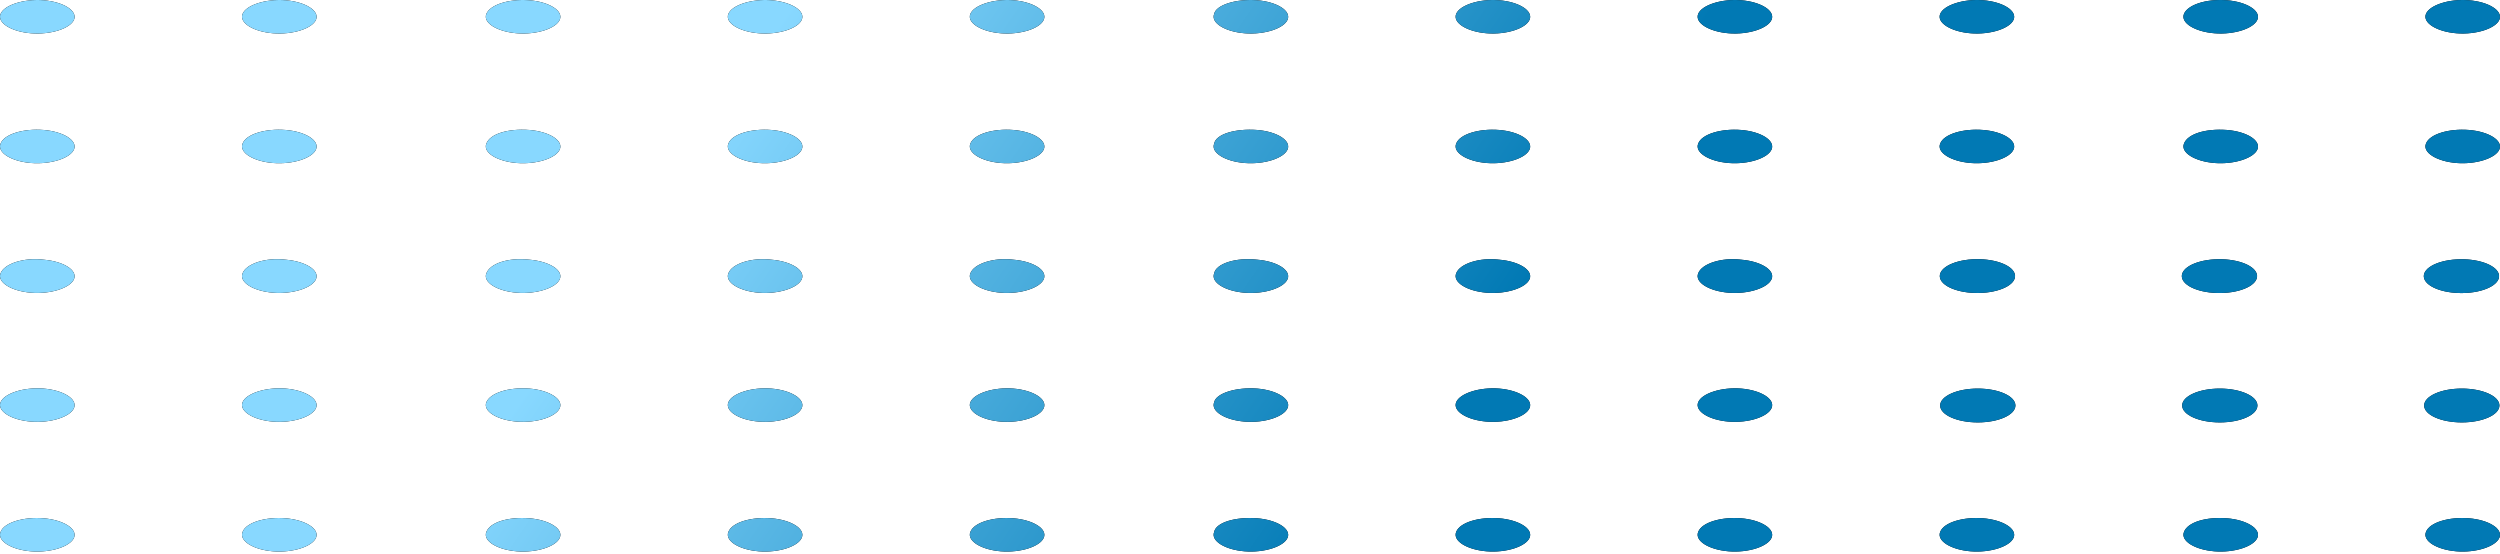 <svg width="140" height="31" viewBox="0 0 140 31" fill="none" xmlns="http://www.w3.org/2000/svg">
<g id="Vector">
<path d="M2.44 29.024C3.544 29.114 4.348 29.611 4.147 30.107C3.946 30.603 2.842 30.964 1.737 30.874C0.633 30.784 -0.17 30.288 0.031 29.791C0.232 29.25 1.336 28.934 2.44 29.024Z" fill="black"/>
<path d="M2.44 29.024C3.544 29.114 4.348 29.611 4.147 30.107C3.946 30.603 2.842 30.964 1.737 30.874C0.633 30.784 -0.17 30.288 0.031 29.791C0.232 29.25 1.336 28.934 2.44 29.024Z" fill="url(#paint0_linear_314_719)"/>
<path d="M2.44 21.76C3.544 21.851 4.348 22.347 4.147 22.843C3.946 23.34 2.842 23.7 1.737 23.61C0.633 23.52 -0.17 23.024 0.031 22.527C0.232 22.031 1.336 21.67 2.44 21.76Z" fill="black"/>
<path d="M2.44 21.76C3.544 21.851 4.348 22.347 4.147 22.843C3.946 23.34 2.842 23.7 1.737 23.61C0.633 23.52 -0.17 23.024 0.031 22.527C0.232 22.031 1.336 21.67 2.44 21.76Z" fill="url(#paint1_linear_314_719)"/>
<path d="M2.44 14.542C3.544 14.632 4.348 15.128 4.147 15.624C3.946 16.121 2.842 16.482 1.737 16.392C0.633 16.301 -0.17 15.805 0.031 15.309C0.232 14.767 1.336 14.406 2.44 14.542Z" fill="black"/>
<path d="M2.44 14.542C3.544 14.632 4.348 15.128 4.147 15.624C3.946 16.121 2.842 16.482 1.737 16.392C0.633 16.301 -0.17 15.805 0.031 15.309C0.232 14.767 1.336 14.406 2.44 14.542Z" fill="url(#paint2_linear_314_719)"/>
<path d="M2.44 7.278C3.544 7.368 4.348 7.864 4.147 8.361C3.946 8.857 2.842 9.218 1.737 9.128C0.633 9.037 -0.17 8.541 0.031 8.045C0.232 7.503 1.336 7.188 2.44 7.278Z" fill="black"/>
<path d="M2.44 7.278C3.544 7.368 4.348 7.864 4.147 8.361C3.946 8.857 2.842 9.218 1.737 9.128C0.633 9.037 -0.17 8.541 0.031 8.045C0.232 7.503 1.336 7.188 2.44 7.278Z" fill="url(#paint3_linear_314_719)"/>
<path d="M2.44 0.014C3.544 0.104 4.348 0.6 4.147 1.097C3.946 1.593 2.842 1.954 1.737 1.864C0.633 1.773 -0.17 1.277 0.031 0.781C0.232 0.285 1.336 -0.076 2.44 0.014Z" fill="black"/>
<path d="M2.44 0.014C3.544 0.104 4.348 0.6 4.147 1.097C3.946 1.593 2.842 1.954 1.737 1.864C0.633 1.773 -0.17 1.277 0.031 0.781C0.232 0.285 1.336 -0.076 2.44 0.014Z" fill="url(#paint4_linear_314_719)"/>
<path d="M15.992 29.024C17.096 29.114 17.9 29.611 17.699 30.107C17.498 30.603 16.394 30.964 15.29 30.874C14.185 30.784 13.382 30.288 13.583 29.791C13.784 29.25 14.888 28.934 15.992 29.024Z" fill="black"/>
<path d="M15.992 29.024C17.096 29.114 17.9 29.611 17.699 30.107C17.498 30.603 16.394 30.964 15.29 30.874C14.185 30.784 13.382 30.288 13.583 29.791C13.784 29.25 14.888 28.934 15.992 29.024Z" fill="url(#paint5_linear_314_719)"/>
<path d="M15.992 21.76C17.096 21.851 17.9 22.347 17.699 22.843C17.498 23.34 16.394 23.7 15.29 23.61C14.185 23.52 13.382 23.024 13.583 22.527C13.784 22.031 14.888 21.67 15.992 21.76Z" fill="black"/>
<path d="M15.992 21.76C17.096 21.851 17.9 22.347 17.699 22.843C17.498 23.34 16.394 23.7 15.29 23.61C14.185 23.52 13.382 23.024 13.583 22.527C13.784 22.031 14.888 21.67 15.992 21.76Z" fill="url(#paint6_linear_314_719)"/>
<path d="M15.992 14.542C17.096 14.632 17.9 15.128 17.699 15.624C17.498 16.121 16.394 16.482 15.29 16.392C14.185 16.301 13.382 15.805 13.583 15.309C13.784 14.767 14.888 14.406 15.992 14.542Z" fill="black"/>
<path d="M15.992 14.542C17.096 14.632 17.9 15.128 17.699 15.624C17.498 16.121 16.394 16.482 15.29 16.392C14.185 16.301 13.382 15.805 13.583 15.309C13.784 14.767 14.888 14.406 15.992 14.542Z" fill="url(#paint7_linear_314_719)"/>
<path d="M15.992 7.278C17.096 7.368 17.9 7.864 17.699 8.361C17.498 8.857 16.394 9.218 15.29 9.128C14.185 9.037 13.382 8.541 13.583 8.045C13.784 7.503 14.888 7.188 15.992 7.278Z" fill="black"/>
<path d="M15.992 7.278C17.096 7.368 17.9 7.864 17.699 8.361C17.498 8.857 16.394 9.218 15.29 9.128C14.185 9.037 13.382 8.541 13.583 8.045C13.784 7.503 14.888 7.188 15.992 7.278Z" fill="url(#paint8_linear_314_719)"/>
<path d="M15.992 0.014C17.096 0.104 17.9 0.6 17.699 1.097C17.498 1.593 16.394 1.954 15.29 1.864C14.185 1.773 13.382 1.277 13.583 0.781C13.784 0.285 14.888 -0.076 15.992 0.014Z" fill="black"/>
<path d="M15.992 0.014C17.096 0.104 17.9 0.6 17.699 1.097C17.498 1.593 16.394 1.954 15.29 1.864C14.185 1.773 13.382 1.277 13.583 0.781C13.784 0.285 14.888 -0.076 15.992 0.014Z" fill="url(#paint9_linear_314_719)"/>
<path d="M29.644 29.024C30.748 29.114 31.552 29.611 31.351 30.107C31.15 30.603 30.046 30.964 28.942 30.874C27.837 30.784 27.034 30.288 27.235 29.791C27.436 29.25 28.44 28.934 29.644 29.024Z" fill="black"/>
<path d="M29.644 29.024C30.748 29.114 31.552 29.611 31.351 30.107C31.15 30.603 30.046 30.964 28.942 30.874C27.837 30.784 27.034 30.288 27.235 29.791C27.436 29.25 28.44 28.934 29.644 29.024Z" fill="url(#paint10_linear_314_719)"/>
<path d="M29.644 21.76C30.748 21.851 31.552 22.347 31.351 22.843C31.15 23.34 30.046 23.7 28.942 23.61C27.837 23.52 27.034 23.024 27.235 22.527C27.436 22.031 28.44 21.67 29.644 21.76Z" fill="black"/>
<path d="M29.644 21.76C30.748 21.851 31.552 22.347 31.351 22.843C31.15 23.34 30.046 23.7 28.942 23.61C27.837 23.52 27.034 23.024 27.235 22.527C27.436 22.031 28.44 21.67 29.644 21.76Z" fill="url(#paint11_linear_314_719)"/>
<path d="M29.644 14.542C30.748 14.632 31.552 15.128 31.351 15.624C31.15 16.121 30.046 16.482 28.942 16.392C27.837 16.301 27.034 15.805 27.235 15.309C27.436 14.767 28.44 14.406 29.644 14.542Z" fill="black"/>
<path d="M29.644 14.542C30.748 14.632 31.552 15.128 31.351 15.624C31.15 16.121 30.046 16.482 28.942 16.392C27.837 16.301 27.034 15.805 27.235 15.309C27.436 14.767 28.44 14.406 29.644 14.542Z" fill="url(#paint12_linear_314_719)"/>
<path d="M29.644 7.278C30.748 7.368 31.552 7.864 31.351 8.361C31.15 8.857 30.046 9.218 28.942 9.128C27.837 9.037 27.034 8.541 27.235 8.045C27.436 7.503 28.44 7.188 29.644 7.278Z" fill="black"/>
<path d="M29.644 7.278C30.748 7.368 31.552 7.864 31.351 8.361C31.15 8.857 30.046 9.218 28.942 9.128C27.837 9.037 27.034 8.541 27.235 8.045C27.436 7.503 28.44 7.188 29.644 7.278Z" fill="url(#paint13_linear_314_719)"/>
<path d="M29.644 0.014C30.748 0.104 31.552 0.6 31.351 1.097C31.15 1.593 30.046 1.954 28.942 1.864C27.837 1.773 27.034 1.277 27.235 0.781C27.436 0.285 28.44 -0.076 29.644 0.014Z" fill="black"/>
<path d="M29.644 0.014C30.748 0.104 31.552 0.6 31.351 1.097C31.15 1.593 30.046 1.954 28.942 1.864C27.837 1.773 27.034 1.277 27.235 0.781C27.436 0.285 28.44 -0.076 29.644 0.014Z" fill="url(#paint14_linear_314_719)"/>
<path d="M43.196 29.024C44.301 29.114 45.104 29.611 44.903 30.107C44.702 30.603 43.598 30.964 42.494 30.874C41.389 30.784 40.587 30.288 40.787 29.791C40.988 29.25 42.092 28.934 43.196 29.024Z" fill="black"/>
<path d="M43.196 29.024C44.301 29.114 45.104 29.611 44.903 30.107C44.702 30.603 43.598 30.964 42.494 30.874C41.389 30.784 40.587 30.288 40.787 29.791C40.988 29.25 42.092 28.934 43.196 29.024Z" fill="url(#paint15_linear_314_719)"/>
<path d="M43.196 21.76C44.301 21.851 45.104 22.347 44.903 22.843C44.702 23.34 43.598 23.7 42.494 23.61C41.389 23.52 40.587 23.024 40.787 22.527C40.988 22.031 42.092 21.67 43.196 21.76Z" fill="black"/>
<path d="M43.196 21.76C44.301 21.851 45.104 22.347 44.903 22.843C44.702 23.34 43.598 23.7 42.494 23.61C41.389 23.52 40.587 23.024 40.787 22.527C40.988 22.031 42.092 21.67 43.196 21.76Z" fill="url(#paint16_linear_314_719)"/>
<path d="M43.196 14.542C44.301 14.632 45.104 15.128 44.903 15.624C44.702 16.121 43.598 16.482 42.494 16.392C41.389 16.301 40.587 15.805 40.787 15.309C40.988 14.767 42.092 14.406 43.196 14.542Z" fill="black"/>
<path d="M43.196 14.542C44.301 14.632 45.104 15.128 44.903 15.624C44.702 16.121 43.598 16.482 42.494 16.392C41.389 16.301 40.587 15.805 40.787 15.309C40.988 14.767 42.092 14.406 43.196 14.542Z" fill="url(#paint17_linear_314_719)"/>
<path d="M43.196 7.278C44.301 7.368 45.104 7.864 44.903 8.361C44.702 8.857 43.598 9.218 42.494 9.128C41.389 9.037 40.587 8.541 40.787 8.045C40.988 7.503 42.092 7.188 43.196 7.278Z" fill="black"/>
<path d="M43.196 7.278C44.301 7.368 45.104 7.864 44.903 8.361C44.702 8.857 43.598 9.218 42.494 9.128C41.389 9.037 40.587 8.541 40.787 8.045C40.988 7.503 42.092 7.188 43.196 7.278Z" fill="url(#paint18_linear_314_719)"/>
<path d="M43.196 0.014C44.301 0.104 45.104 0.6 44.903 1.097C44.702 1.593 43.598 1.954 42.494 1.864C41.389 1.773 40.587 1.277 40.787 0.781C40.988 0.285 42.092 -0.076 43.196 0.014Z" fill="black"/>
<path d="M43.196 0.014C44.301 0.104 45.104 0.6 44.903 1.097C44.702 1.593 43.598 1.954 42.494 1.864C41.389 1.773 40.587 1.277 40.787 0.781C40.988 0.285 42.092 -0.076 43.196 0.014Z" fill="url(#paint19_linear_314_719)"/>
<path d="M56.748 29.024C57.853 29.114 58.656 29.611 58.455 30.107C58.254 30.603 57.15 30.964 56.046 30.874C54.942 30.784 54.139 30.288 54.339 29.791C54.54 29.25 55.644 28.934 56.748 29.024Z" fill="black"/>
<path d="M56.748 29.024C57.853 29.114 58.656 29.611 58.455 30.107C58.254 30.603 57.15 30.964 56.046 30.874C54.942 30.784 54.139 30.288 54.339 29.791C54.54 29.25 55.644 28.934 56.748 29.024Z" fill="url(#paint20_linear_314_719)"/>
<path d="M56.748 21.76C57.853 21.851 58.656 22.347 58.455 22.843C58.254 23.34 57.15 23.7 56.046 23.61C54.942 23.52 54.139 23.024 54.339 22.527C54.54 22.031 55.644 21.67 56.748 21.76Z" fill="black"/>
<path d="M56.748 21.76C57.853 21.851 58.656 22.347 58.455 22.843C58.254 23.34 57.15 23.7 56.046 23.61C54.942 23.52 54.139 23.024 54.339 22.527C54.54 22.031 55.644 21.67 56.748 21.76Z" fill="url(#paint21_linear_314_719)"/>
<path d="M56.748 14.542C57.853 14.632 58.656 15.128 58.455 15.624C58.254 16.121 57.15 16.482 56.046 16.392C54.942 16.301 54.139 15.805 54.339 15.309C54.54 14.767 55.644 14.406 56.748 14.542Z" fill="black"/>
<path d="M56.748 14.542C57.853 14.632 58.656 15.128 58.455 15.624C58.254 16.121 57.15 16.482 56.046 16.392C54.942 16.301 54.139 15.805 54.339 15.309C54.54 14.767 55.644 14.406 56.748 14.542Z" fill="url(#paint22_linear_314_719)"/>
<path d="M56.748 7.278C57.853 7.368 58.656 7.864 58.455 8.361C58.254 8.857 57.15 9.218 56.046 9.128C54.942 9.037 54.139 8.541 54.339 8.045C54.54 7.503 55.644 7.188 56.748 7.278Z" fill="black"/>
<path d="M56.748 7.278C57.853 7.368 58.656 7.864 58.455 8.361C58.254 8.857 57.15 9.218 56.046 9.128C54.942 9.037 54.139 8.541 54.339 8.045C54.54 7.503 55.644 7.188 56.748 7.278Z" fill="url(#paint23_linear_314_719)"/>
<path d="M56.748 0.014C57.853 0.104 58.656 0.6 58.455 1.097C58.254 1.593 57.15 1.954 56.046 1.864C54.942 1.773 54.139 1.277 54.339 0.781C54.54 0.285 55.644 -0.076 56.748 0.014Z" fill="black"/>
<path d="M56.748 0.014C57.853 0.104 58.656 0.6 58.455 1.097C58.254 1.593 57.15 1.954 56.046 1.864C54.942 1.773 54.139 1.277 54.339 0.781C54.54 0.285 55.644 -0.076 56.748 0.014Z" fill="url(#paint24_linear_314_719)"/>
<path d="M70.402 29.024C71.506 29.114 72.309 29.611 72.108 30.107C71.907 30.603 70.803 30.964 69.699 30.874C68.595 30.784 67.792 30.288 67.992 29.791C68.093 29.25 69.197 28.934 70.402 29.024Z" fill="black"/>
<path d="M70.402 29.024C71.506 29.114 72.309 29.611 72.108 30.107C71.907 30.603 70.803 30.964 69.699 30.874C68.595 30.784 67.792 30.288 67.992 29.791C68.093 29.25 69.197 28.934 70.402 29.024Z" fill="url(#paint25_linear_314_719)"/>
<path d="M70.402 21.76C71.506 21.851 72.309 22.347 72.108 22.843C71.907 23.34 70.803 23.7 69.699 23.61C68.595 23.52 67.792 23.024 67.992 22.527C68.093 22.031 69.197 21.67 70.402 21.76Z" fill="black"/>
<path d="M70.402 21.76C71.506 21.851 72.309 22.347 72.108 22.843C71.907 23.34 70.803 23.7 69.699 23.61C68.595 23.52 67.792 23.024 67.992 22.527C68.093 22.031 69.197 21.67 70.402 21.76Z" fill="url(#paint26_linear_314_719)"/>
<path d="M70.402 14.542C71.506 14.632 72.309 15.128 72.108 15.624C71.907 16.121 70.803 16.482 69.699 16.392C68.595 16.301 67.792 15.805 67.992 15.309C68.093 14.767 69.197 14.406 70.402 14.542Z" fill="black"/>
<path d="M70.402 14.542C71.506 14.632 72.309 15.128 72.108 15.624C71.907 16.121 70.803 16.482 69.699 16.392C68.595 16.301 67.792 15.805 67.992 15.309C68.093 14.767 69.197 14.406 70.402 14.542Z" fill="url(#paint27_linear_314_719)"/>
<path d="M70.402 7.278C71.506 7.368 72.309 7.864 72.108 8.361C71.907 8.857 70.803 9.218 69.699 9.128C68.595 9.037 67.792 8.541 67.992 8.045C68.093 7.503 69.197 7.188 70.402 7.278Z" fill="black"/>
<path d="M70.402 7.278C71.506 7.368 72.309 7.864 72.108 8.361C71.907 8.857 70.803 9.218 69.699 9.128C68.595 9.037 67.792 8.541 67.992 8.045C68.093 7.503 69.197 7.188 70.402 7.278Z" fill="url(#paint28_linear_314_719)"/>
<path d="M70.402 0.014C71.506 0.104 72.309 0.6 72.108 1.097C71.907 1.593 70.803 1.954 69.699 1.864C68.595 1.773 67.792 1.277 67.992 0.781C68.093 0.285 69.197 -0.076 70.402 0.014Z" fill="black"/>
<path d="M70.402 0.014C71.506 0.104 72.309 0.6 72.108 1.097C71.907 1.593 70.803 1.954 69.699 1.864C68.595 1.773 67.792 1.277 67.992 0.781C68.093 0.285 69.197 -0.076 70.402 0.014Z" fill="url(#paint29_linear_314_719)"/>
<path d="M83.954 29.024C85.058 29.114 85.861 29.611 85.66 30.107C85.46 30.603 84.355 30.964 83.251 30.874C82.147 30.784 81.344 30.288 81.544 29.791C81.745 29.25 82.85 28.934 83.954 29.024Z" fill="black"/>
<path d="M83.954 29.024C85.058 29.114 85.861 29.611 85.66 30.107C85.46 30.603 84.355 30.964 83.251 30.874C82.147 30.784 81.344 30.288 81.544 29.791C81.745 29.25 82.85 28.934 83.954 29.024Z" fill="url(#paint30_linear_314_719)"/>
<path d="M83.954 21.76C85.058 21.851 85.861 22.347 85.66 22.843C85.46 23.34 84.355 23.7 83.251 23.61C82.147 23.52 81.344 23.024 81.544 22.527C81.745 22.031 82.85 21.67 83.954 21.76Z" fill="black"/>
<path d="M83.954 21.76C85.058 21.851 85.861 22.347 85.66 22.843C85.46 23.34 84.355 23.7 83.251 23.61C82.147 23.52 81.344 23.024 81.544 22.527C81.745 22.031 82.85 21.67 83.954 21.76Z" fill="url(#paint31_linear_314_719)"/>
<path d="M83.954 14.542C85.058 14.632 85.861 15.128 85.66 15.624C85.46 16.121 84.355 16.482 83.251 16.392C82.147 16.301 81.344 15.805 81.544 15.309C81.745 14.767 82.85 14.406 83.954 14.542Z" fill="black"/>
<path d="M83.954 14.542C85.058 14.632 85.861 15.128 85.66 15.624C85.46 16.121 84.355 16.482 83.251 16.392C82.147 16.301 81.344 15.805 81.544 15.309C81.745 14.767 82.85 14.406 83.954 14.542Z" fill="url(#paint32_linear_314_719)"/>
<path d="M83.954 7.278C85.058 7.368 85.861 7.864 85.66 8.361C85.46 8.857 84.355 9.218 83.251 9.128C82.147 9.037 81.344 8.541 81.544 8.045C81.745 7.503 82.85 7.188 83.954 7.278Z" fill="black"/>
<path d="M83.954 7.278C85.058 7.368 85.861 7.864 85.66 8.361C85.46 8.857 84.355 9.218 83.251 9.128C82.147 9.037 81.344 8.541 81.544 8.045C81.745 7.503 82.85 7.188 83.954 7.278Z" fill="url(#paint33_linear_314_719)"/>
<path d="M83.954 0.014C85.058 0.104 85.861 0.6 85.66 1.097C85.46 1.593 84.355 1.954 83.251 1.864C82.147 1.773 81.344 1.277 81.544 0.781C81.745 0.285 82.85 -0.076 83.954 0.014Z" fill="black"/>
<path d="M83.954 0.014C85.058 0.104 85.861 0.6 85.66 1.097C85.46 1.593 84.355 1.954 83.251 1.864C82.147 1.773 81.344 1.277 81.544 0.781C81.745 0.285 82.85 -0.076 83.954 0.014Z" fill="url(#paint34_linear_314_719)"/>
<path d="M97.506 29.024C98.61 29.114 99.413 29.611 99.212 30.107C99.012 30.603 97.907 30.964 96.803 30.874C95.699 30.784 94.896 30.288 95.097 29.791C95.297 29.25 96.402 28.934 97.506 29.024Z" fill="black"/>
<path d="M97.506 29.024C98.61 29.114 99.413 29.611 99.212 30.107C99.012 30.603 97.907 30.964 96.803 30.874C95.699 30.784 94.896 30.288 95.097 29.791C95.297 29.25 96.402 28.934 97.506 29.024Z" fill="url(#paint35_linear_314_719)"/>
<path d="M97.506 21.76C98.61 21.851 99.413 22.347 99.212 22.843C99.012 23.34 97.907 23.7 96.803 23.61C95.699 23.52 94.896 23.024 95.097 22.527C95.297 22.031 96.402 21.67 97.506 21.76Z" fill="black"/>
<path d="M97.506 21.76C98.61 21.851 99.413 22.347 99.212 22.843C99.012 23.34 97.907 23.7 96.803 23.61C95.699 23.52 94.896 23.024 95.097 22.527C95.297 22.031 96.402 21.67 97.506 21.76Z" fill="url(#paint36_linear_314_719)"/>
<path d="M97.506 14.542C98.61 14.632 99.413 15.128 99.212 15.624C99.012 16.121 97.907 16.482 96.803 16.392C95.699 16.301 94.896 15.805 95.097 15.309C95.297 14.767 96.402 14.406 97.506 14.542Z" fill="black"/>
<path d="M97.506 14.542C98.61 14.632 99.413 15.128 99.212 15.624C99.012 16.121 97.907 16.482 96.803 16.392C95.699 16.301 94.896 15.805 95.097 15.309C95.297 14.767 96.402 14.406 97.506 14.542Z" fill="url(#paint37_linear_314_719)"/>
<path d="M97.506 7.278C98.61 7.368 99.413 7.864 99.212 8.361C99.012 8.857 97.907 9.218 96.803 9.128C95.699 9.037 94.896 8.541 95.097 8.045C95.297 7.503 96.402 7.188 97.506 7.278Z" fill="black"/>
<path d="M97.506 7.278C98.61 7.368 99.413 7.864 99.212 8.361C99.012 8.857 97.907 9.218 96.803 9.128C95.699 9.037 94.896 8.541 95.097 8.045C95.297 7.503 96.402 7.188 97.506 7.278Z" fill="url(#paint38_linear_314_719)"/>
<path d="M97.506 0.014C98.61 0.104 99.413 0.6 99.212 1.097C99.012 1.593 97.907 1.954 96.803 1.864C95.699 1.773 94.896 1.277 95.097 0.781C95.297 0.285 96.402 -0.076 97.506 0.014Z" fill="black"/>
<path d="M97.506 0.014C98.61 0.104 99.413 0.6 99.212 1.097C99.012 1.593 97.907 1.954 96.803 1.864C95.699 1.773 94.896 1.277 95.097 0.781C95.297 0.285 96.402 -0.076 97.506 0.014Z" fill="url(#paint39_linear_314_719)"/>
<path d="M111.058 29.024C112.162 29.114 112.965 29.611 112.765 30.107C112.564 30.603 111.46 30.964 110.355 30.874C109.251 30.784 108.448 30.288 108.649 29.791C108.849 29.25 109.954 28.934 111.058 29.024Z" fill="black"/>
<path d="M111.058 29.024C112.162 29.114 112.965 29.611 112.765 30.107C112.564 30.603 111.46 30.964 110.355 30.874C109.251 30.784 108.448 30.288 108.649 29.791C108.849 29.25 109.954 28.934 111.058 29.024Z" fill="url(#paint40_linear_314_719)"/>
<path d="M112.864 22.708C112.864 22.185 111.92 21.76 110.756 21.76C109.592 21.76 108.648 22.185 108.648 22.708C108.648 23.231 109.592 23.655 110.756 23.655C111.92 23.655 112.864 23.231 112.864 22.708Z" fill="black"/>
<path d="M112.864 22.708C112.864 22.185 111.92 21.76 110.756 21.76C109.592 21.76 108.648 22.185 108.648 22.708C108.648 23.231 109.592 23.655 110.756 23.655C111.92 23.655 112.864 23.231 112.864 22.708Z" fill="url(#paint41_linear_314_719)"/>
<path d="M112.825 15.333C112.667 14.814 111.604 14.451 110.451 14.522C109.297 14.593 108.49 15.07 108.647 15.589C108.804 16.107 109.866 16.47 111.02 16.399C112.173 16.329 112.981 15.851 112.825 15.333Z" fill="black"/>
<path d="M112.825 15.333C112.667 14.814 111.604 14.451 110.451 14.522C109.297 14.593 108.49 15.07 108.647 15.589C108.804 16.107 109.866 16.47 111.02 16.399C112.173 16.329 112.981 15.851 112.825 15.333Z" fill="url(#paint42_linear_314_719)"/>
<path d="M111.058 7.278C112.162 7.368 112.965 7.864 112.765 8.361C112.564 8.857 111.46 9.218 110.355 9.128C109.251 9.037 108.448 8.541 108.649 8.045C108.849 7.503 109.954 7.188 111.058 7.278Z" fill="black"/>
<path d="M111.058 7.278C112.162 7.368 112.965 7.864 112.765 8.361C112.564 8.857 111.46 9.218 110.355 9.128C109.251 9.037 108.448 8.541 108.649 8.045C108.849 7.503 109.954 7.188 111.058 7.278Z" fill="url(#paint43_linear_314_719)"/>
<path d="M111.058 0.014C112.162 0.104 112.965 0.6 112.765 1.097C112.564 1.593 111.46 1.954 110.355 1.864C109.251 1.773 108.448 1.277 108.649 0.781C108.849 0.285 109.954 -0.076 111.058 0.014Z" fill="black"/>
<path d="M111.058 0.014C112.162 0.104 112.965 0.6 112.765 1.097C112.564 1.593 111.46 1.954 110.355 1.864C109.251 1.773 108.448 1.277 108.649 0.781C108.849 0.285 109.954 -0.076 111.058 0.014Z" fill="url(#paint44_linear_314_719)"/>
<path d="M124.711 29.024C125.816 29.114 126.619 29.611 126.418 30.107C126.217 30.603 125.113 30.964 124.009 30.874C122.905 30.784 122.101 30.288 122.302 29.791C122.503 29.25 123.507 28.934 124.711 29.024Z" fill="black"/>
<path d="M124.711 29.024C125.816 29.114 126.619 29.611 126.418 30.107C126.217 30.603 125.113 30.964 124.009 30.874C122.905 30.784 122.101 30.288 122.302 29.791C122.503 29.25 123.507 28.934 124.711 29.024Z" fill="url(#paint45_linear_314_719)"/>
<path d="M126.417 22.708C126.417 22.185 125.473 21.76 124.309 21.76C123.145 21.76 122.201 22.185 122.201 22.708C122.201 23.231 123.145 23.655 124.309 23.655C125.473 23.655 126.417 23.231 126.417 22.708Z" fill="black"/>
<path d="M126.417 22.708C126.417 22.185 125.473 21.76 124.309 21.76C123.145 21.76 122.201 22.185 122.201 22.708C122.201 23.231 123.145 23.655 124.309 23.655C125.473 23.655 126.417 23.231 126.417 22.708Z" fill="url(#paint46_linear_314_719)"/>
<path d="M126.378 15.335C126.22 14.816 125.157 14.453 124.004 14.524C122.85 14.595 122.043 15.072 122.2 15.591C122.357 16.109 123.42 16.472 124.573 16.401C125.726 16.331 126.534 15.853 126.378 15.335Z" fill="black"/>
<path d="M126.378 15.335C126.22 14.816 125.157 14.453 124.004 14.524C122.85 14.595 122.043 15.072 122.2 15.591C122.357 16.109 123.42 16.472 124.573 16.401C125.726 16.331 126.534 15.853 126.378 15.335Z" fill="url(#paint47_linear_314_719)"/>
<path d="M124.711 7.278C125.816 7.368 126.619 7.864 126.418 8.361C126.217 8.857 125.113 9.218 124.009 9.128C122.905 9.037 122.101 8.541 122.302 8.045C122.503 7.503 123.507 7.188 124.711 7.278Z" fill="black"/>
<path d="M124.711 7.278C125.816 7.368 126.619 7.864 126.418 8.361C126.217 8.857 125.113 9.218 124.009 9.128C122.905 9.037 122.101 8.541 122.302 8.045C122.503 7.503 123.507 7.188 124.711 7.278Z" fill="url(#paint48_linear_314_719)"/>
<path d="M124.71 0.014C125.815 0.104 126.618 0.6 126.417 1.097C126.216 1.593 125.112 1.954 124.008 1.864C122.904 1.773 122.1 1.277 122.301 0.781C122.502 0.285 123.506 -0.076 124.71 0.014Z" fill="black"/>
<path d="M124.71 0.014C125.815 0.104 126.618 0.6 126.417 1.097C126.216 1.593 125.112 1.954 124.008 1.864C122.904 1.773 122.1 1.277 122.301 0.781C122.502 0.285 123.506 -0.076 124.71 0.014Z" fill="url(#paint49_linear_314_719)"/>
<path d="M138.263 29.024C139.367 29.114 140.17 29.611 139.969 30.107C139.768 30.603 138.664 30.964 137.56 30.874C136.456 30.784 135.653 30.288 135.853 29.791C136.054 29.25 137.158 28.934 138.263 29.024Z" fill="black"/>
<path d="M138.263 29.024C139.367 29.114 140.17 29.611 139.969 30.107C139.768 30.603 138.664 30.964 137.56 30.874C136.456 30.784 135.653 30.288 135.853 29.791C136.054 29.25 137.158 28.934 138.263 29.024Z" fill="url(#paint50_linear_314_719)"/>
<path d="M139.968 22.708C139.968 22.185 139.025 21.76 137.86 21.76C136.697 21.76 135.752 22.185 135.752 22.708C135.752 23.231 136.697 23.655 137.86 23.655C139.025 23.655 139.968 23.231 139.968 22.708Z" fill="black"/>
<path d="M139.968 22.708C139.968 22.185 139.025 21.76 137.86 21.76C136.697 21.76 135.752 22.185 135.752 22.708C135.752 23.231 136.697 23.655 137.86 23.655C139.025 23.655 139.968 23.231 139.968 22.708Z" fill="url(#paint51_linear_314_719)"/>
<path d="M139.929 15.337C139.771 14.818 138.708 14.455 137.555 14.526C136.401 14.597 135.594 15.074 135.751 15.593C135.909 16.111 136.971 16.474 138.124 16.403C139.278 16.333 140.086 15.855 139.929 15.337Z" fill="black"/>
<path d="M139.929 15.337C139.771 14.818 138.708 14.455 137.555 14.526C136.401 14.597 135.594 15.074 135.751 15.593C135.909 16.111 136.971 16.474 138.124 16.403C139.278 16.333 140.086 15.855 139.929 15.337Z" fill="url(#paint52_linear_314_719)"/>
<path d="M138.263 7.278C139.367 7.368 140.17 7.864 139.969 8.361C139.768 8.857 138.664 9.218 137.56 9.128C136.456 9.037 135.653 8.541 135.853 8.045C136.054 7.503 137.158 7.188 138.263 7.278Z" fill="black"/>
<path d="M138.263 7.278C139.367 7.368 140.17 7.864 139.969 8.361C139.768 8.857 138.664 9.218 137.56 9.128C136.456 9.037 135.653 8.541 135.853 8.045C136.054 7.503 137.158 7.188 138.263 7.278Z" fill="url(#paint53_linear_314_719)"/>
<path d="M138.263 0.014C139.367 0.104 140.17 0.6 139.969 1.097C139.768 1.593 138.664 1.954 137.56 1.864C136.456 1.773 135.653 1.277 135.853 0.781C136.054 0.285 137.158 -0.076 138.263 0.014Z" fill="black"/>
<path d="M138.263 0.014C139.367 0.104 140.17 0.6 139.969 1.097C139.768 1.593 138.664 1.954 137.56 1.864C136.456 1.773 135.653 1.277 135.853 0.781C136.054 0.285 137.158 -0.076 138.263 0.014Z" fill="url(#paint54_linear_314_719)"/>
</g>
<defs>
<linearGradient id="paint0_linear_314_719" x1="26.552" y1="15.444" x2="66.671" y2="43.067" gradientUnits="userSpaceOnUse">
<stop offset="0.124" stop-color="#88D8FF"/>
<stop offset="1" stop-color="#0179B4"/>
</linearGradient>
<linearGradient id="paint1_linear_314_719" x1="26.552" y1="15.444" x2="66.671" y2="43.067" gradientUnits="userSpaceOnUse">
<stop offset="0.124" stop-color="#88D8FF"/>
<stop offset="1" stop-color="#0179B4"/>
</linearGradient>
<linearGradient id="paint2_linear_314_719" x1="26.552" y1="15.444" x2="66.671" y2="43.067" gradientUnits="userSpaceOnUse">
<stop offset="0.124" stop-color="#88D8FF"/>
<stop offset="1" stop-color="#0179B4"/>
</linearGradient>
<linearGradient id="paint3_linear_314_719" x1="26.552" y1="15.444" x2="66.671" y2="43.067" gradientUnits="userSpaceOnUse">
<stop offset="0.124" stop-color="#88D8FF"/>
<stop offset="1" stop-color="#0179B4"/>
</linearGradient>
<linearGradient id="paint4_linear_314_719" x1="26.552" y1="15.444" x2="66.671" y2="43.067" gradientUnits="userSpaceOnUse">
<stop offset="0.124" stop-color="#88D8FF"/>
<stop offset="1" stop-color="#0179B4"/>
</linearGradient>
<linearGradient id="paint5_linear_314_719" x1="26.552" y1="15.444" x2="66.671" y2="43.067" gradientUnits="userSpaceOnUse">
<stop offset="0.124" stop-color="#88D8FF"/>
<stop offset="1" stop-color="#0179B4"/>
</linearGradient>
<linearGradient id="paint6_linear_314_719" x1="26.552" y1="15.444" x2="66.671" y2="43.067" gradientUnits="userSpaceOnUse">
<stop offset="0.124" stop-color="#88D8FF"/>
<stop offset="1" stop-color="#0179B4"/>
</linearGradient>
<linearGradient id="paint7_linear_314_719" x1="26.552" y1="15.444" x2="66.671" y2="43.067" gradientUnits="userSpaceOnUse">
<stop offset="0.124" stop-color="#88D8FF"/>
<stop offset="1" stop-color="#0179B4"/>
</linearGradient>
<linearGradient id="paint8_linear_314_719" x1="26.552" y1="15.444" x2="66.671" y2="43.067" gradientUnits="userSpaceOnUse">
<stop offset="0.124" stop-color="#88D8FF"/>
<stop offset="1" stop-color="#0179B4"/>
</linearGradient>
<linearGradient id="paint9_linear_314_719" x1="26.552" y1="15.444" x2="66.671" y2="43.067" gradientUnits="userSpaceOnUse">
<stop offset="0.124" stop-color="#88D8FF"/>
<stop offset="1" stop-color="#0179B4"/>
</linearGradient>
<linearGradient id="paint10_linear_314_719" x1="26.552" y1="15.444" x2="66.671" y2="43.067" gradientUnits="userSpaceOnUse">
<stop offset="0.124" stop-color="#88D8FF"/>
<stop offset="1" stop-color="#0179B4"/>
</linearGradient>
<linearGradient id="paint11_linear_314_719" x1="26.552" y1="15.444" x2="66.671" y2="43.067" gradientUnits="userSpaceOnUse">
<stop offset="0.124" stop-color="#88D8FF"/>
<stop offset="1" stop-color="#0179B4"/>
</linearGradient>
<linearGradient id="paint12_linear_314_719" x1="26.552" y1="15.444" x2="66.671" y2="43.067" gradientUnits="userSpaceOnUse">
<stop offset="0.124" stop-color="#88D8FF"/>
<stop offset="1" stop-color="#0179B4"/>
</linearGradient>
<linearGradient id="paint13_linear_314_719" x1="26.552" y1="15.444" x2="66.671" y2="43.067" gradientUnits="userSpaceOnUse">
<stop offset="0.124" stop-color="#88D8FF"/>
<stop offset="1" stop-color="#0179B4"/>
</linearGradient>
<linearGradient id="paint14_linear_314_719" x1="26.552" y1="15.444" x2="66.671" y2="43.067" gradientUnits="userSpaceOnUse">
<stop offset="0.124" stop-color="#88D8FF"/>
<stop offset="1" stop-color="#0179B4"/>
</linearGradient>
<linearGradient id="paint15_linear_314_719" x1="26.552" y1="15.444" x2="66.671" y2="43.067" gradientUnits="userSpaceOnUse">
<stop offset="0.124" stop-color="#88D8FF"/>
<stop offset="1" stop-color="#0179B4"/>
</linearGradient>
<linearGradient id="paint16_linear_314_719" x1="26.552" y1="15.444" x2="66.671" y2="43.067" gradientUnits="userSpaceOnUse">
<stop offset="0.124" stop-color="#88D8FF"/>
<stop offset="1" stop-color="#0179B4"/>
</linearGradient>
<linearGradient id="paint17_linear_314_719" x1="26.552" y1="15.444" x2="66.671" y2="43.067" gradientUnits="userSpaceOnUse">
<stop offset="0.124" stop-color="#88D8FF"/>
<stop offset="1" stop-color="#0179B4"/>
</linearGradient>
<linearGradient id="paint18_linear_314_719" x1="26.552" y1="15.444" x2="66.671" y2="43.067" gradientUnits="userSpaceOnUse">
<stop offset="0.124" stop-color="#88D8FF"/>
<stop offset="1" stop-color="#0179B4"/>
</linearGradient>
<linearGradient id="paint19_linear_314_719" x1="26.552" y1="15.444" x2="66.671" y2="43.067" gradientUnits="userSpaceOnUse">
<stop offset="0.124" stop-color="#88D8FF"/>
<stop offset="1" stop-color="#0179B4"/>
</linearGradient>
<linearGradient id="paint20_linear_314_719" x1="26.552" y1="15.444" x2="66.671" y2="43.067" gradientUnits="userSpaceOnUse">
<stop offset="0.124" stop-color="#88D8FF"/>
<stop offset="1" stop-color="#0179B4"/>
</linearGradient>
<linearGradient id="paint21_linear_314_719" x1="26.552" y1="15.444" x2="66.671" y2="43.067" gradientUnits="userSpaceOnUse">
<stop offset="0.124" stop-color="#88D8FF"/>
<stop offset="1" stop-color="#0179B4"/>
</linearGradient>
<linearGradient id="paint22_linear_314_719" x1="26.552" y1="15.444" x2="66.671" y2="43.067" gradientUnits="userSpaceOnUse">
<stop offset="0.124" stop-color="#88D8FF"/>
<stop offset="1" stop-color="#0179B4"/>
</linearGradient>
<linearGradient id="paint23_linear_314_719" x1="26.552" y1="15.444" x2="66.671" y2="43.067" gradientUnits="userSpaceOnUse">
<stop offset="0.124" stop-color="#88D8FF"/>
<stop offset="1" stop-color="#0179B4"/>
</linearGradient>
<linearGradient id="paint24_linear_314_719" x1="26.552" y1="15.444" x2="66.671" y2="43.067" gradientUnits="userSpaceOnUse">
<stop offset="0.124" stop-color="#88D8FF"/>
<stop offset="1" stop-color="#0179B4"/>
</linearGradient>
<linearGradient id="paint25_linear_314_719" x1="26.552" y1="15.444" x2="66.671" y2="43.067" gradientUnits="userSpaceOnUse">
<stop offset="0.124" stop-color="#88D8FF"/>
<stop offset="1" stop-color="#0179B4"/>
</linearGradient>
<linearGradient id="paint26_linear_314_719" x1="26.552" y1="15.444" x2="66.671" y2="43.067" gradientUnits="userSpaceOnUse">
<stop offset="0.124" stop-color="#88D8FF"/>
<stop offset="1" stop-color="#0179B4"/>
</linearGradient>
<linearGradient id="paint27_linear_314_719" x1="26.552" y1="15.444" x2="66.671" y2="43.067" gradientUnits="userSpaceOnUse">
<stop offset="0.124" stop-color="#88D8FF"/>
<stop offset="1" stop-color="#0179B4"/>
</linearGradient>
<linearGradient id="paint28_linear_314_719" x1="26.552" y1="15.444" x2="66.671" y2="43.067" gradientUnits="userSpaceOnUse">
<stop offset="0.124" stop-color="#88D8FF"/>
<stop offset="1" stop-color="#0179B4"/>
</linearGradient>
<linearGradient id="paint29_linear_314_719" x1="26.552" y1="15.444" x2="66.671" y2="43.067" gradientUnits="userSpaceOnUse">
<stop offset="0.124" stop-color="#88D8FF"/>
<stop offset="1" stop-color="#0179B4"/>
</linearGradient>
<linearGradient id="paint30_linear_314_719" x1="26.552" y1="15.444" x2="66.671" y2="43.067" gradientUnits="userSpaceOnUse">
<stop offset="0.124" stop-color="#88D8FF"/>
<stop offset="1" stop-color="#0179B4"/>
</linearGradient>
<linearGradient id="paint31_linear_314_719" x1="26.552" y1="15.444" x2="66.671" y2="43.067" gradientUnits="userSpaceOnUse">
<stop offset="0.124" stop-color="#88D8FF"/>
<stop offset="1" stop-color="#0179B4"/>
</linearGradient>
<linearGradient id="paint32_linear_314_719" x1="26.552" y1="15.444" x2="66.671" y2="43.067" gradientUnits="userSpaceOnUse">
<stop offset="0.124" stop-color="#88D8FF"/>
<stop offset="1" stop-color="#0179B4"/>
</linearGradient>
<linearGradient id="paint33_linear_314_719" x1="26.552" y1="15.444" x2="66.671" y2="43.067" gradientUnits="userSpaceOnUse">
<stop offset="0.124" stop-color="#88D8FF"/>
<stop offset="1" stop-color="#0179B4"/>
</linearGradient>
<linearGradient id="paint34_linear_314_719" x1="26.552" y1="15.444" x2="66.671" y2="43.067" gradientUnits="userSpaceOnUse">
<stop offset="0.124" stop-color="#88D8FF"/>
<stop offset="1" stop-color="#0179B4"/>
</linearGradient>
<linearGradient id="paint35_linear_314_719" x1="26.552" y1="15.444" x2="66.671" y2="43.067" gradientUnits="userSpaceOnUse">
<stop offset="0.124" stop-color="#88D8FF"/>
<stop offset="1" stop-color="#0179B4"/>
</linearGradient>
<linearGradient id="paint36_linear_314_719" x1="26.552" y1="15.444" x2="66.671" y2="43.067" gradientUnits="userSpaceOnUse">
<stop offset="0.124" stop-color="#88D8FF"/>
<stop offset="1" stop-color="#0179B4"/>
</linearGradient>
<linearGradient id="paint37_linear_314_719" x1="26.552" y1="15.444" x2="66.671" y2="43.067" gradientUnits="userSpaceOnUse">
<stop offset="0.124" stop-color="#88D8FF"/>
<stop offset="1" stop-color="#0179B4"/>
</linearGradient>
<linearGradient id="paint38_linear_314_719" x1="26.552" y1="15.444" x2="66.671" y2="43.067" gradientUnits="userSpaceOnUse">
<stop offset="0.124" stop-color="#88D8FF"/>
<stop offset="1" stop-color="#0179B4"/>
</linearGradient>
<linearGradient id="paint39_linear_314_719" x1="26.552" y1="15.444" x2="66.671" y2="43.067" gradientUnits="userSpaceOnUse">
<stop offset="0.124" stop-color="#88D8FF"/>
<stop offset="1" stop-color="#0179B4"/>
</linearGradient>
<linearGradient id="paint40_linear_314_719" x1="26.552" y1="15.444" x2="66.671" y2="43.067" gradientUnits="userSpaceOnUse">
<stop offset="0.124" stop-color="#88D8FF"/>
<stop offset="1" stop-color="#0179B4"/>
</linearGradient>
<linearGradient id="paint41_linear_314_719" x1="26.552" y1="15.444" x2="66.671" y2="43.067" gradientUnits="userSpaceOnUse">
<stop offset="0.124" stop-color="#88D8FF"/>
<stop offset="1" stop-color="#0179B4"/>
</linearGradient>
<linearGradient id="paint42_linear_314_719" x1="26.552" y1="15.444" x2="66.671" y2="43.067" gradientUnits="userSpaceOnUse">
<stop offset="0.124" stop-color="#88D8FF"/>
<stop offset="1" stop-color="#0179B4"/>
</linearGradient>
<linearGradient id="paint43_linear_314_719" x1="26.552" y1="15.444" x2="66.671" y2="43.067" gradientUnits="userSpaceOnUse">
<stop offset="0.124" stop-color="#88D8FF"/>
<stop offset="1" stop-color="#0179B4"/>
</linearGradient>
<linearGradient id="paint44_linear_314_719" x1="26.552" y1="15.444" x2="66.671" y2="43.067" gradientUnits="userSpaceOnUse">
<stop offset="0.124" stop-color="#88D8FF"/>
<stop offset="1" stop-color="#0179B4"/>
</linearGradient>
<linearGradient id="paint45_linear_314_719" x1="26.552" y1="15.444" x2="66.671" y2="43.067" gradientUnits="userSpaceOnUse">
<stop offset="0.124" stop-color="#88D8FF"/>
<stop offset="1" stop-color="#0179B4"/>
</linearGradient>
<linearGradient id="paint46_linear_314_719" x1="26.552" y1="15.444" x2="66.671" y2="43.067" gradientUnits="userSpaceOnUse">
<stop offset="0.124" stop-color="#88D8FF"/>
<stop offset="1" stop-color="#0179B4"/>
</linearGradient>
<linearGradient id="paint47_linear_314_719" x1="26.552" y1="15.444" x2="66.671" y2="43.067" gradientUnits="userSpaceOnUse">
<stop offset="0.124" stop-color="#88D8FF"/>
<stop offset="1" stop-color="#0179B4"/>
</linearGradient>
<linearGradient id="paint48_linear_314_719" x1="26.552" y1="15.444" x2="66.671" y2="43.067" gradientUnits="userSpaceOnUse">
<stop offset="0.124" stop-color="#88D8FF"/>
<stop offset="1" stop-color="#0179B4"/>
</linearGradient>
<linearGradient id="paint49_linear_314_719" x1="26.552" y1="15.444" x2="66.671" y2="43.067" gradientUnits="userSpaceOnUse">
<stop offset="0.124" stop-color="#88D8FF"/>
<stop offset="1" stop-color="#0179B4"/>
</linearGradient>
<linearGradient id="paint50_linear_314_719" x1="26.552" y1="15.444" x2="66.671" y2="43.067" gradientUnits="userSpaceOnUse">
<stop offset="0.124" stop-color="#88D8FF"/>
<stop offset="1" stop-color="#0179B4"/>
</linearGradient>
<linearGradient id="paint51_linear_314_719" x1="26.552" y1="15.444" x2="66.671" y2="43.067" gradientUnits="userSpaceOnUse">
<stop offset="0.124" stop-color="#88D8FF"/>
<stop offset="1" stop-color="#0179B4"/>
</linearGradient>
<linearGradient id="paint52_linear_314_719" x1="26.552" y1="15.444" x2="66.671" y2="43.067" gradientUnits="userSpaceOnUse">
<stop offset="0.124" stop-color="#88D8FF"/>
<stop offset="1" stop-color="#0179B4"/>
</linearGradient>
<linearGradient id="paint53_linear_314_719" x1="26.552" y1="15.444" x2="66.671" y2="43.067" gradientUnits="userSpaceOnUse">
<stop offset="0.124" stop-color="#88D8FF"/>
<stop offset="1" stop-color="#0179B4"/>
</linearGradient>
<linearGradient id="paint54_linear_314_719" x1="26.552" y1="15.444" x2="66.671" y2="43.067" gradientUnits="userSpaceOnUse">
<stop offset="0.124" stop-color="#88D8FF"/>
<stop offset="1" stop-color="#0179B4"/>
</linearGradient>
</defs>
</svg>
